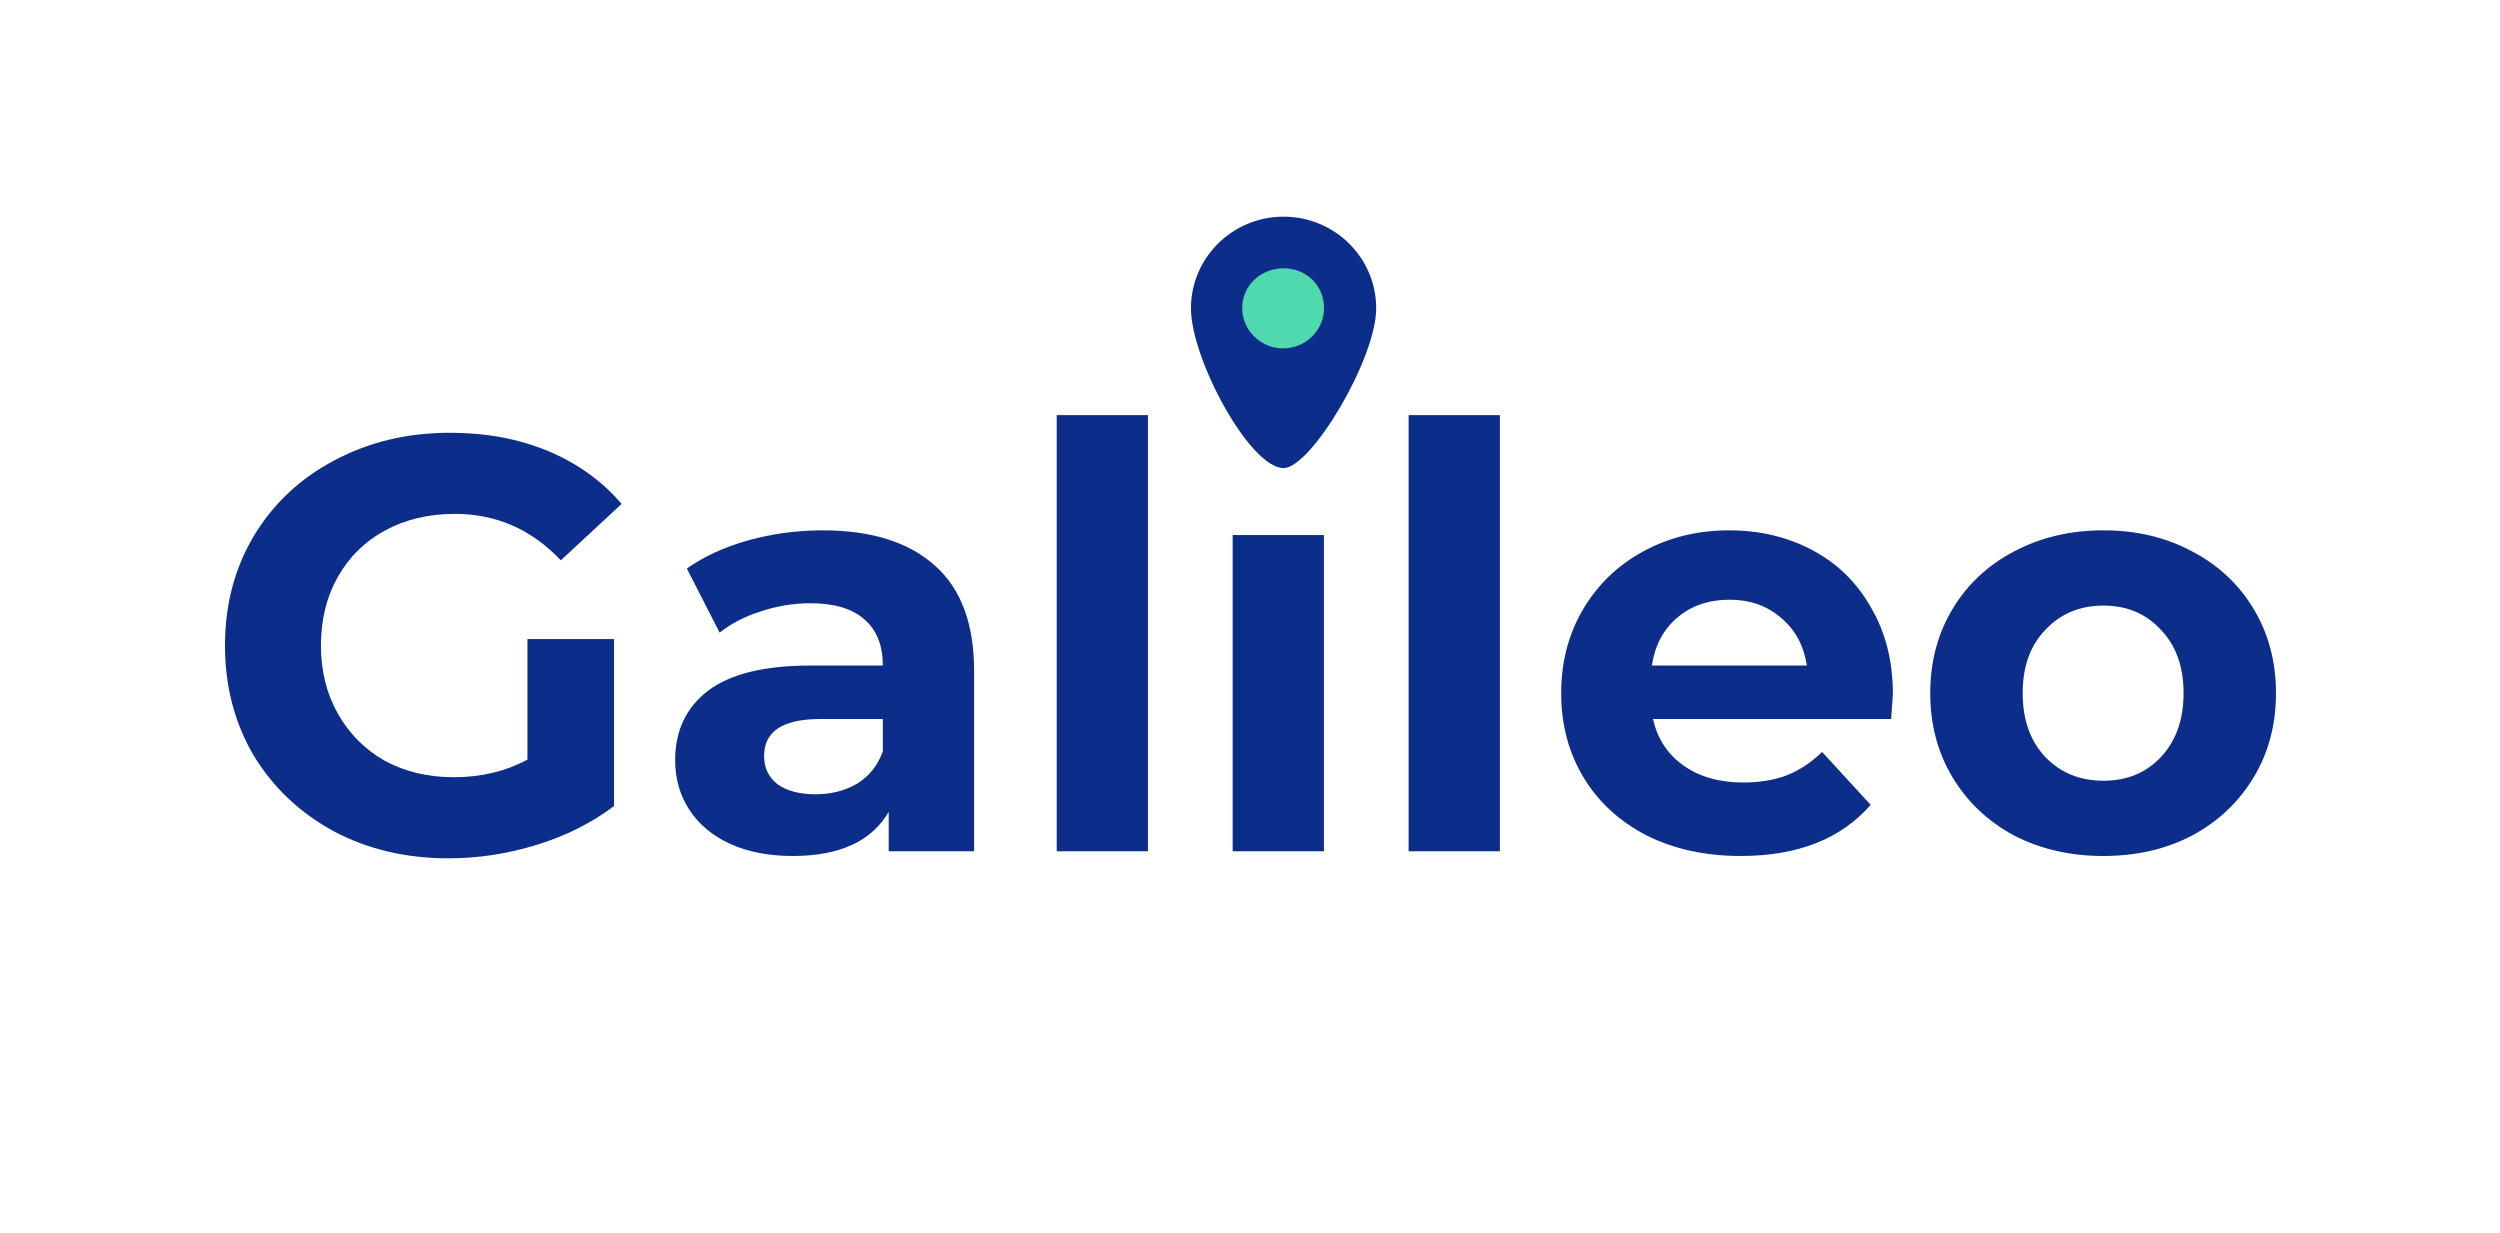<svg width="300" height="148" viewBox="0 0 300 148" fill="none" xmlns="http://www.w3.org/2000/svg">
<circle cx="154.029" cy="37.115" r="6.351" fill="#50D8AF"/>
<path d="M63.294 76.69H73.684V96.722C71.016 98.745 67.927 100.296 64.417 101.378C60.907 102.459 57.374 103 53.817 103C48.716 103 44.129 101.919 40.057 99.755C35.986 97.545 32.78 94.512 30.44 90.656C28.147 86.753 27 82.357 27 77.466C27 72.576 28.147 68.203 30.44 64.347C32.78 60.444 36.009 57.411 40.128 55.248C44.246 53.038 48.88 51.932 54.028 51.932C58.333 51.932 62.241 52.661 65.751 54.119C69.261 55.577 72.21 57.693 74.597 60.467L67.296 67.239C63.786 63.524 59.55 61.666 54.589 61.666C51.454 61.666 48.669 62.325 46.235 63.641C43.802 64.958 41.906 66.815 40.549 69.214C39.192 71.612 38.513 74.363 38.513 77.466C38.513 80.523 39.192 83.25 40.549 85.648C41.906 88.047 43.778 89.927 46.165 91.291C48.599 92.608 51.36 93.266 54.449 93.266C57.725 93.266 60.673 92.561 63.294 91.15V76.69Z" fill="#0C2E8A"/>
<path d="M98.71 63.641C104.56 63.641 109.053 65.052 112.189 67.874C115.324 70.648 116.892 74.856 116.892 80.499V102.154H106.643V97.428C104.583 100.955 100.746 102.718 95.129 102.718C92.228 102.718 89.701 102.224 87.548 101.237C85.442 100.249 83.827 98.885 82.704 97.146C81.581 95.406 81.019 93.431 81.019 91.221C81.019 87.694 82.329 84.919 84.95 82.897C87.618 80.876 91.713 79.865 97.236 79.865H105.941C105.941 77.466 105.215 75.632 103.764 74.363C102.314 73.046 100.137 72.388 97.236 72.388C95.223 72.388 93.234 72.717 91.269 73.375C89.35 73.987 87.712 74.833 86.354 75.915L82.423 68.226C84.482 66.768 86.939 65.64 89.794 64.84C92.696 64.041 95.668 63.641 98.71 63.641ZM97.867 95.312C99.74 95.312 101.401 94.888 102.852 94.042C104.303 93.149 105.332 91.856 105.941 90.163V86.283H98.429C93.936 86.283 91.69 87.764 91.69 90.727C91.69 92.138 92.228 93.266 93.304 94.113C94.427 94.912 95.949 95.312 97.867 95.312Z" fill="#0C2E8A"/>
<path d="M126.804 49.816H137.755V102.154H126.804V49.816Z" fill="#0C2E8A"/>
<path d="M147.919 64.206H158.87V102.154H147.919V64.206Z" fill="#0C2E8A"/>
<path d="M169.034 49.816H179.986V102.154H169.034V49.816Z" fill="#0C2E8A"/>
<path d="M227.146 83.321C227.146 83.462 227.076 84.449 226.935 86.283H198.363C198.878 88.634 200.095 90.492 202.014 91.856C203.932 93.219 206.319 93.901 209.174 93.901C211.14 93.901 212.871 93.619 214.369 93.055C215.914 92.443 217.341 91.503 218.651 90.233L224.478 96.581C220.921 100.672 215.726 102.718 208.893 102.718C204.635 102.718 200.867 101.895 197.591 100.249C194.315 98.556 191.788 96.229 190.009 93.266C188.231 90.304 187.342 86.942 187.342 83.18C187.342 79.465 188.207 76.126 189.939 73.164C191.717 70.154 194.128 67.826 197.17 66.181C200.259 64.488 203.698 63.641 207.489 63.641C211.187 63.641 214.533 64.441 217.528 66.04C220.523 67.638 222.864 69.942 224.548 72.952C226.28 75.915 227.146 79.371 227.146 83.321ZM207.56 71.965C205.079 71.965 202.996 72.67 201.312 74.081C199.627 75.491 198.597 77.419 198.223 79.865H216.826C216.452 77.466 215.422 75.562 213.737 74.151C212.052 72.693 209.993 71.965 207.56 71.965Z" fill="#0C2E8A"/>
<path d="M252.409 102.718C248.43 102.718 244.85 101.895 241.668 100.249C238.532 98.556 236.075 96.229 234.297 93.266C232.518 90.304 231.629 86.942 231.629 83.18C231.629 79.418 232.518 76.056 234.297 73.093C236.075 70.131 238.532 67.826 241.668 66.181C244.85 64.488 248.43 63.641 252.409 63.641C256.387 63.641 259.943 64.488 263.079 66.181C266.215 67.826 268.672 70.131 270.45 73.093C272.229 76.056 273.118 79.418 273.118 83.18C273.118 86.942 272.229 90.304 270.45 93.266C268.672 96.229 266.215 98.556 263.079 100.249C259.943 101.895 256.387 102.718 252.409 102.718ZM252.409 93.689C255.217 93.689 257.51 92.749 259.288 90.868C261.114 88.94 262.026 86.377 262.026 83.18C262.026 79.982 261.114 77.443 259.288 75.562C257.51 73.634 255.217 72.67 252.409 72.67C249.6 72.67 247.284 73.634 245.459 75.562C243.633 77.443 242.721 79.982 242.721 83.18C242.721 86.377 243.633 88.94 245.459 90.868C247.284 92.749 249.6 93.689 252.409 93.689Z" fill="#0C2E8A"/>
<path fill-rule="evenodd" clip-rule="evenodd" d="M154.029 56.169C157.32 56.169 165.144 43.075 165.144 37C165.144 30.925 160.168 26 154.029 26C147.89 26 142.914 30.925 142.914 37C142.914 43.075 149.982 56.169 154.029 56.169ZM158.885 36.946C158.885 39.63 156.687 41.806 153.975 41.806C151.263 41.806 149.065 39.63 149.065 36.946C149.065 34.263 151.317 32.194 154.029 32.194C156.741 32.194 158.885 34.263 158.885 36.946Z" fill="#0C2E8A"/>
</svg>
